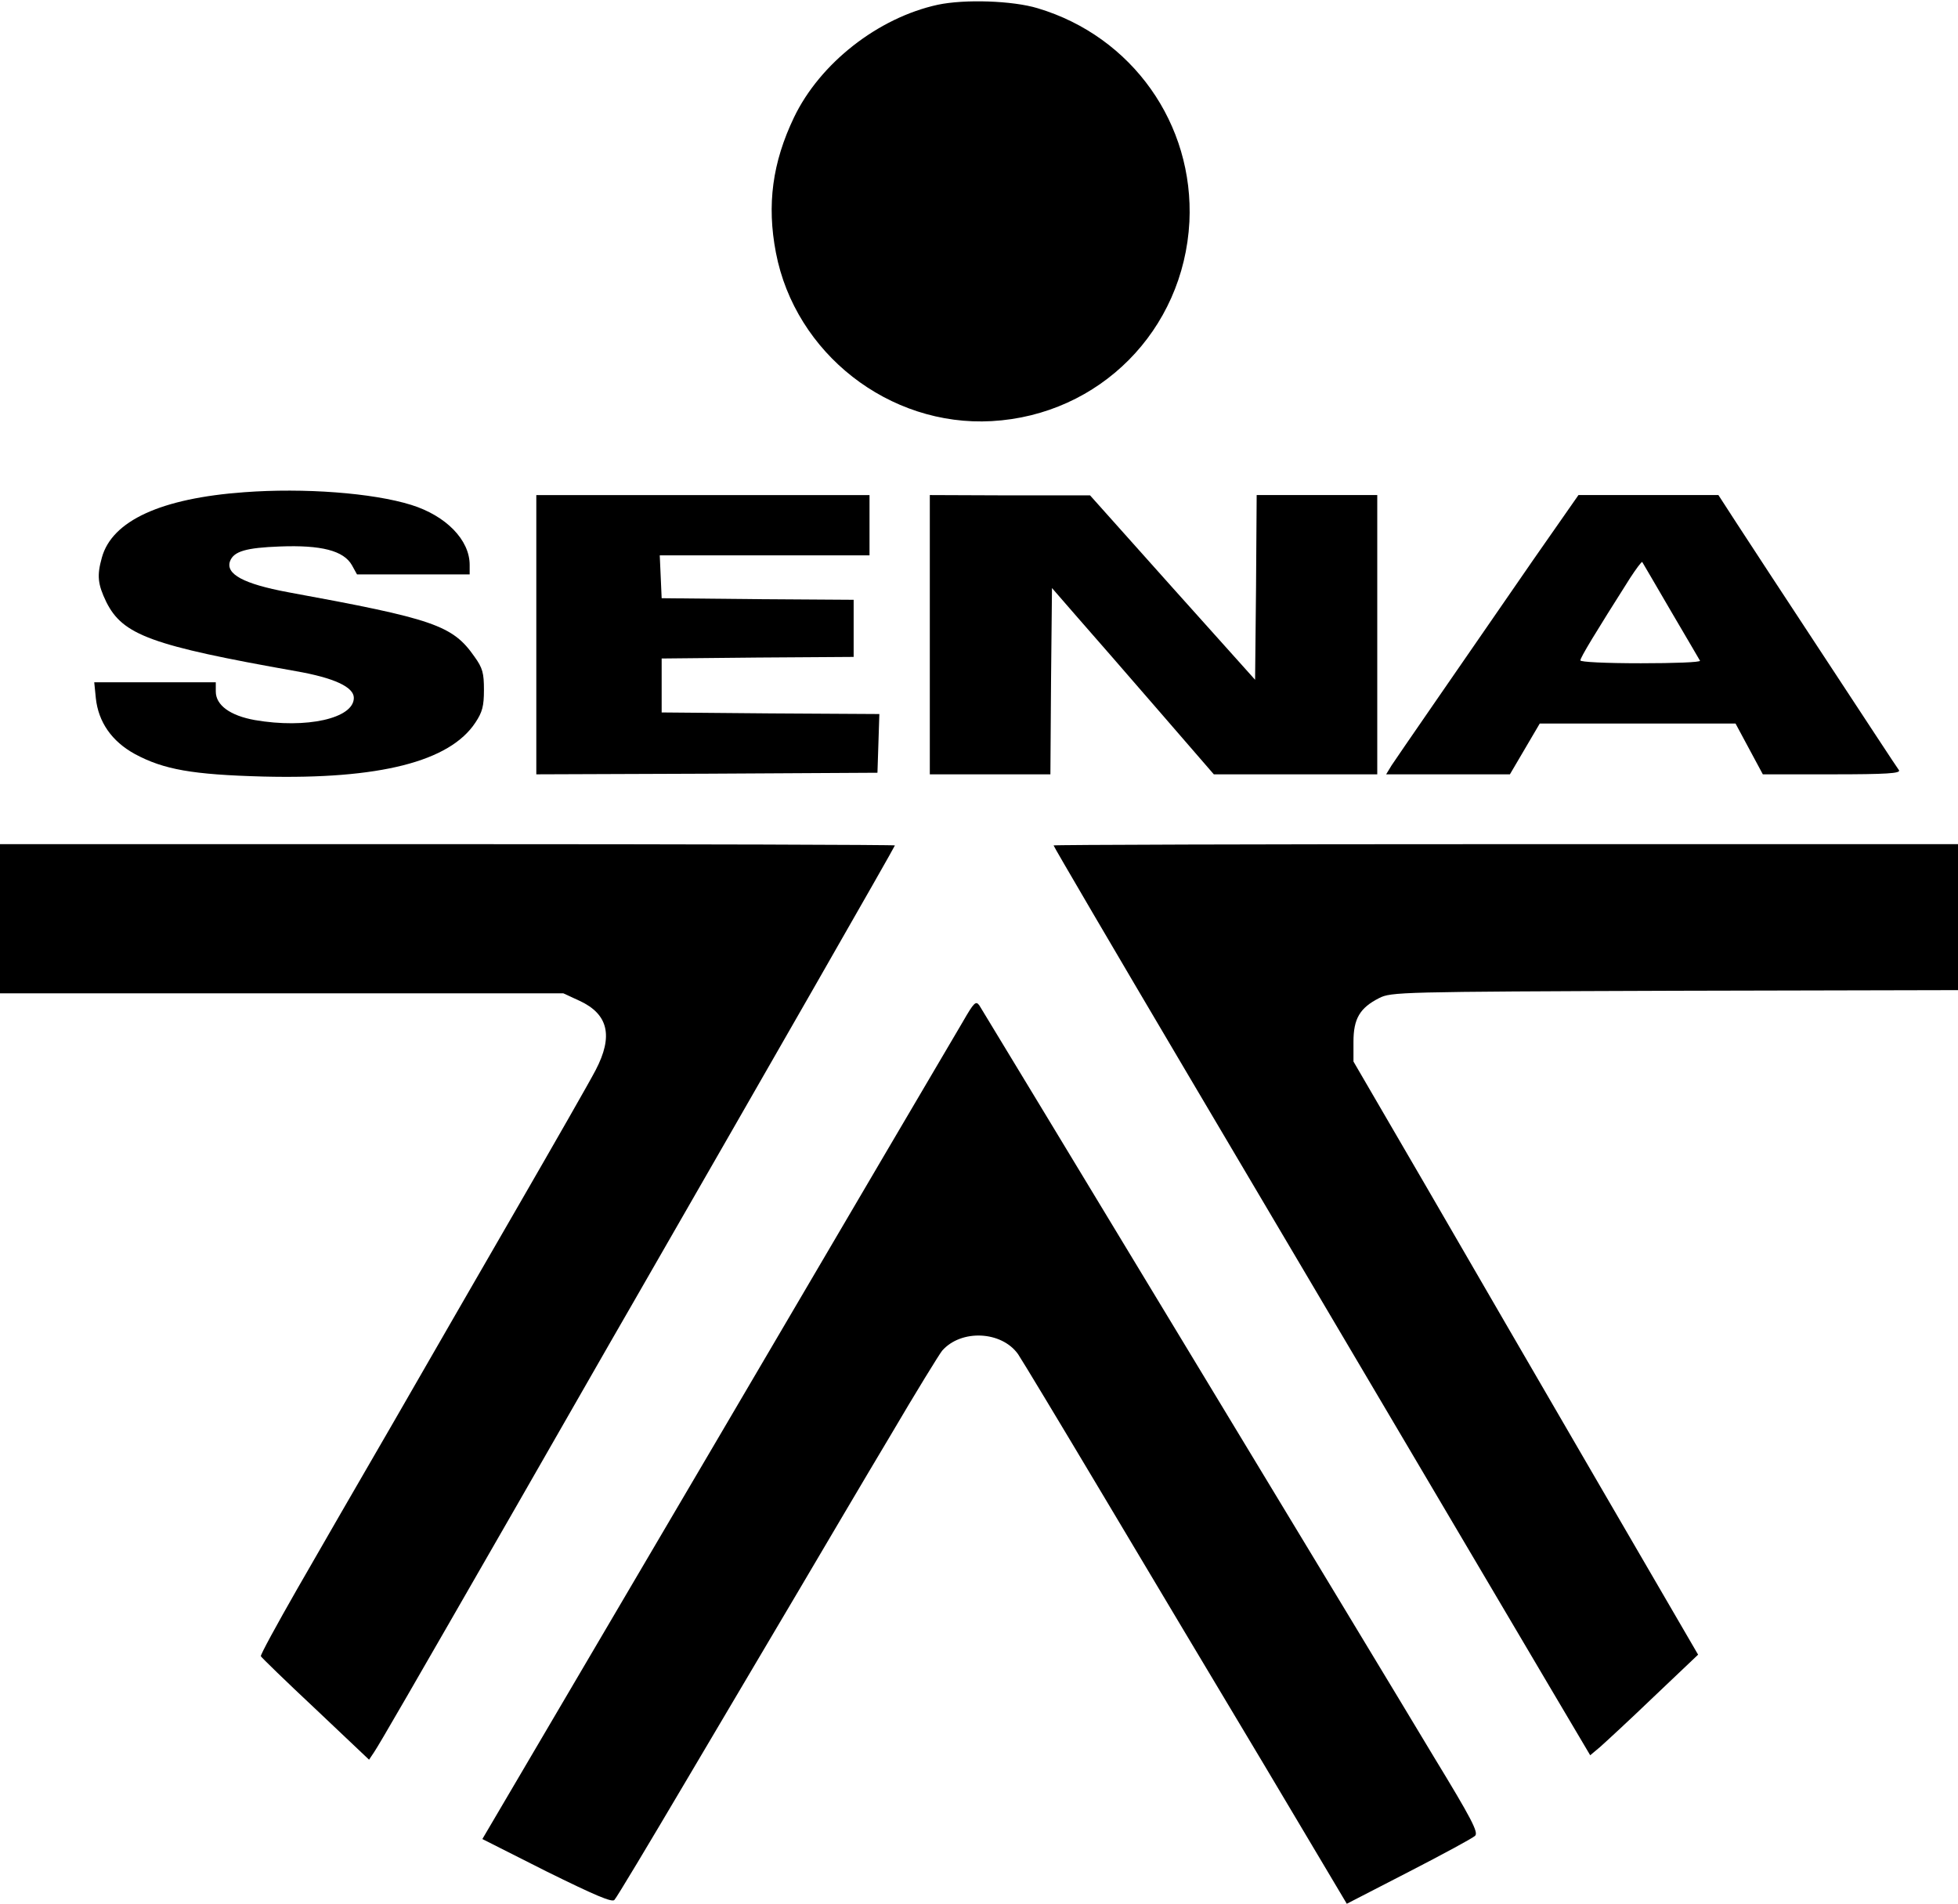 <?xml version="1.0" standalone="no"?>
<!DOCTYPE svg PUBLIC "-//W3C//DTD SVG 20010904//EN"
 "http://www.w3.org/TR/2001/REC-SVG-20010904/DTD/svg10.dtd">
<svg version="1.0" xmlns="http://www.w3.org/2000/svg"
 width="617pt" height="600pt" viewBox="0 0 617 600"
 preserveAspectRatio="xMidYMid meet">

<g transform="translate(0,600) scale(0.1,-0.1)"
fill="#000000" stroke="none">
<path d="M2955 5985 c-188 -41 -371 -184 -453 -355 -68 -142 -86 -275 -57
-426 61 -318 357 -549 680 -531 340 19 605 286 623 628 15 308 -180 584 -478
673 -79 24 -230 29 -315 11z"/>
<path d="M770 4449 c-263 -19 -417 -90 -449 -206 -16 -57 -13 -84 14 -140 52
-104 141 -137 598 -218 120 -21 182 -50 182 -84 0 -65 -150 -98 -312 -70 -78
14 -123 47 -123 90 l0 29 -191 0 -192 0 5 -50 c8 -75 50 -136 123 -176 91 -49
181 -65 405 -71 365 -9 587 47 668 170 22 33 27 52 27 103 0 53 -4 69 -30 105
-69 99 -129 119 -588 203 -139 26 -197 57 -182 98 12 31 51 42 157 46 130 5
201 -13 227 -59 l16 -29 178 0 177 0 0 30 c0 79 -75 155 -184 189 -122 38
-339 54 -526 40z"/>
<path d="M1690 4000 l0 -440 538 2 537 3 3 92 3 93 -343 2 -343 3 0 85 0 85
303 3 302 2 0 90 0 90 -302 2 -303 3 -3 68 -3 67 331 0 330 0 0 95 0 95 -525
0 -525 0 0 -440z"/>
<path d="M2930 4000 l0 -440 190 0 190 0 2 293 3 294 80 -92 c44 -50 159 -182
255 -293 l175 -202 258 0 257 0 0 440 0 440 -190 0 -190 0 -2 -291 -3 -291
-260 290 -260 291 -252 0 -253 1 0 -440z"/>
<path d="M4833 4238 c-234 -339 -429 -621 -448 -650 l-17 -28 195 0 195 0 47
80 47 80 308 0 309 0 43 -80 43 -80 218 0 c172 0 217 3 211 13 -5 6 -109 165
-232 352 -123 187 -249 379 -280 427 l-57 88 -221 0 -220 0 -141 -202z m432
-163 c48 -82 90 -153 92 -157 2 -5 -82 -8 -186 -8 -114 0 -191 4 -191 9 0 9
46 85 157 260 19 29 36 52 38 50 1 -2 42 -71 90 -154z"/>
<path d="M0 3105 l0 -235 888 0 887 0 52 -24 c90 -42 106 -111 50 -218 -18
-35 -128 -227 -244 -428 -116 -201 -294 -509 -395 -685 -102 -176 -238 -411
-302 -523 -64 -112 -116 -207 -114 -211 2 -4 79 -79 172 -166 l169 -160 16 24
c18 27 107 181 446 771 131 228 297 519 370 645 417 725 825 1437 825 1441 0
2 -634 4 -1410 4 l-1410 0 0 -235z"/>
<path d="M3320 3336 c0 -3 188 -324 418 -713 230 -389 553 -935 717 -1213 164
-278 356 -603 427 -723 l129 -218 31 26 c17 15 94 86 170 159 l139 132 -317
545 c-174 299 -418 720 -542 934 l-227 390 0 62 c0 73 20 107 81 138 38 19 61
20 932 23 l892 2 0 230 0 230 -1425 0 c-784 0 -1425 -2 -1425 -4z"/>
<path d="M3035 2782 c-22 -37 -372 -632 -777 -1322 l-738 -1255 202 -102 c154
-76 206 -98 214 -90 7 7 107 174 224 372 117 198 277 468 355 600 78 132 208
353 290 490 81 138 155 258 164 269 60 68 187 62 239 -11 11 -16 131 -215 267
-443 136 -228 365 -612 509 -852 l260 -437 196 101 c107 55 201 106 208 113
12 10 -11 54 -131 251 -79 132 -431 714 -782 1294 -351 580 -643 1063 -649
1072 -11 15 -17 9 -51 -50z"/>
</g>
</svg>
